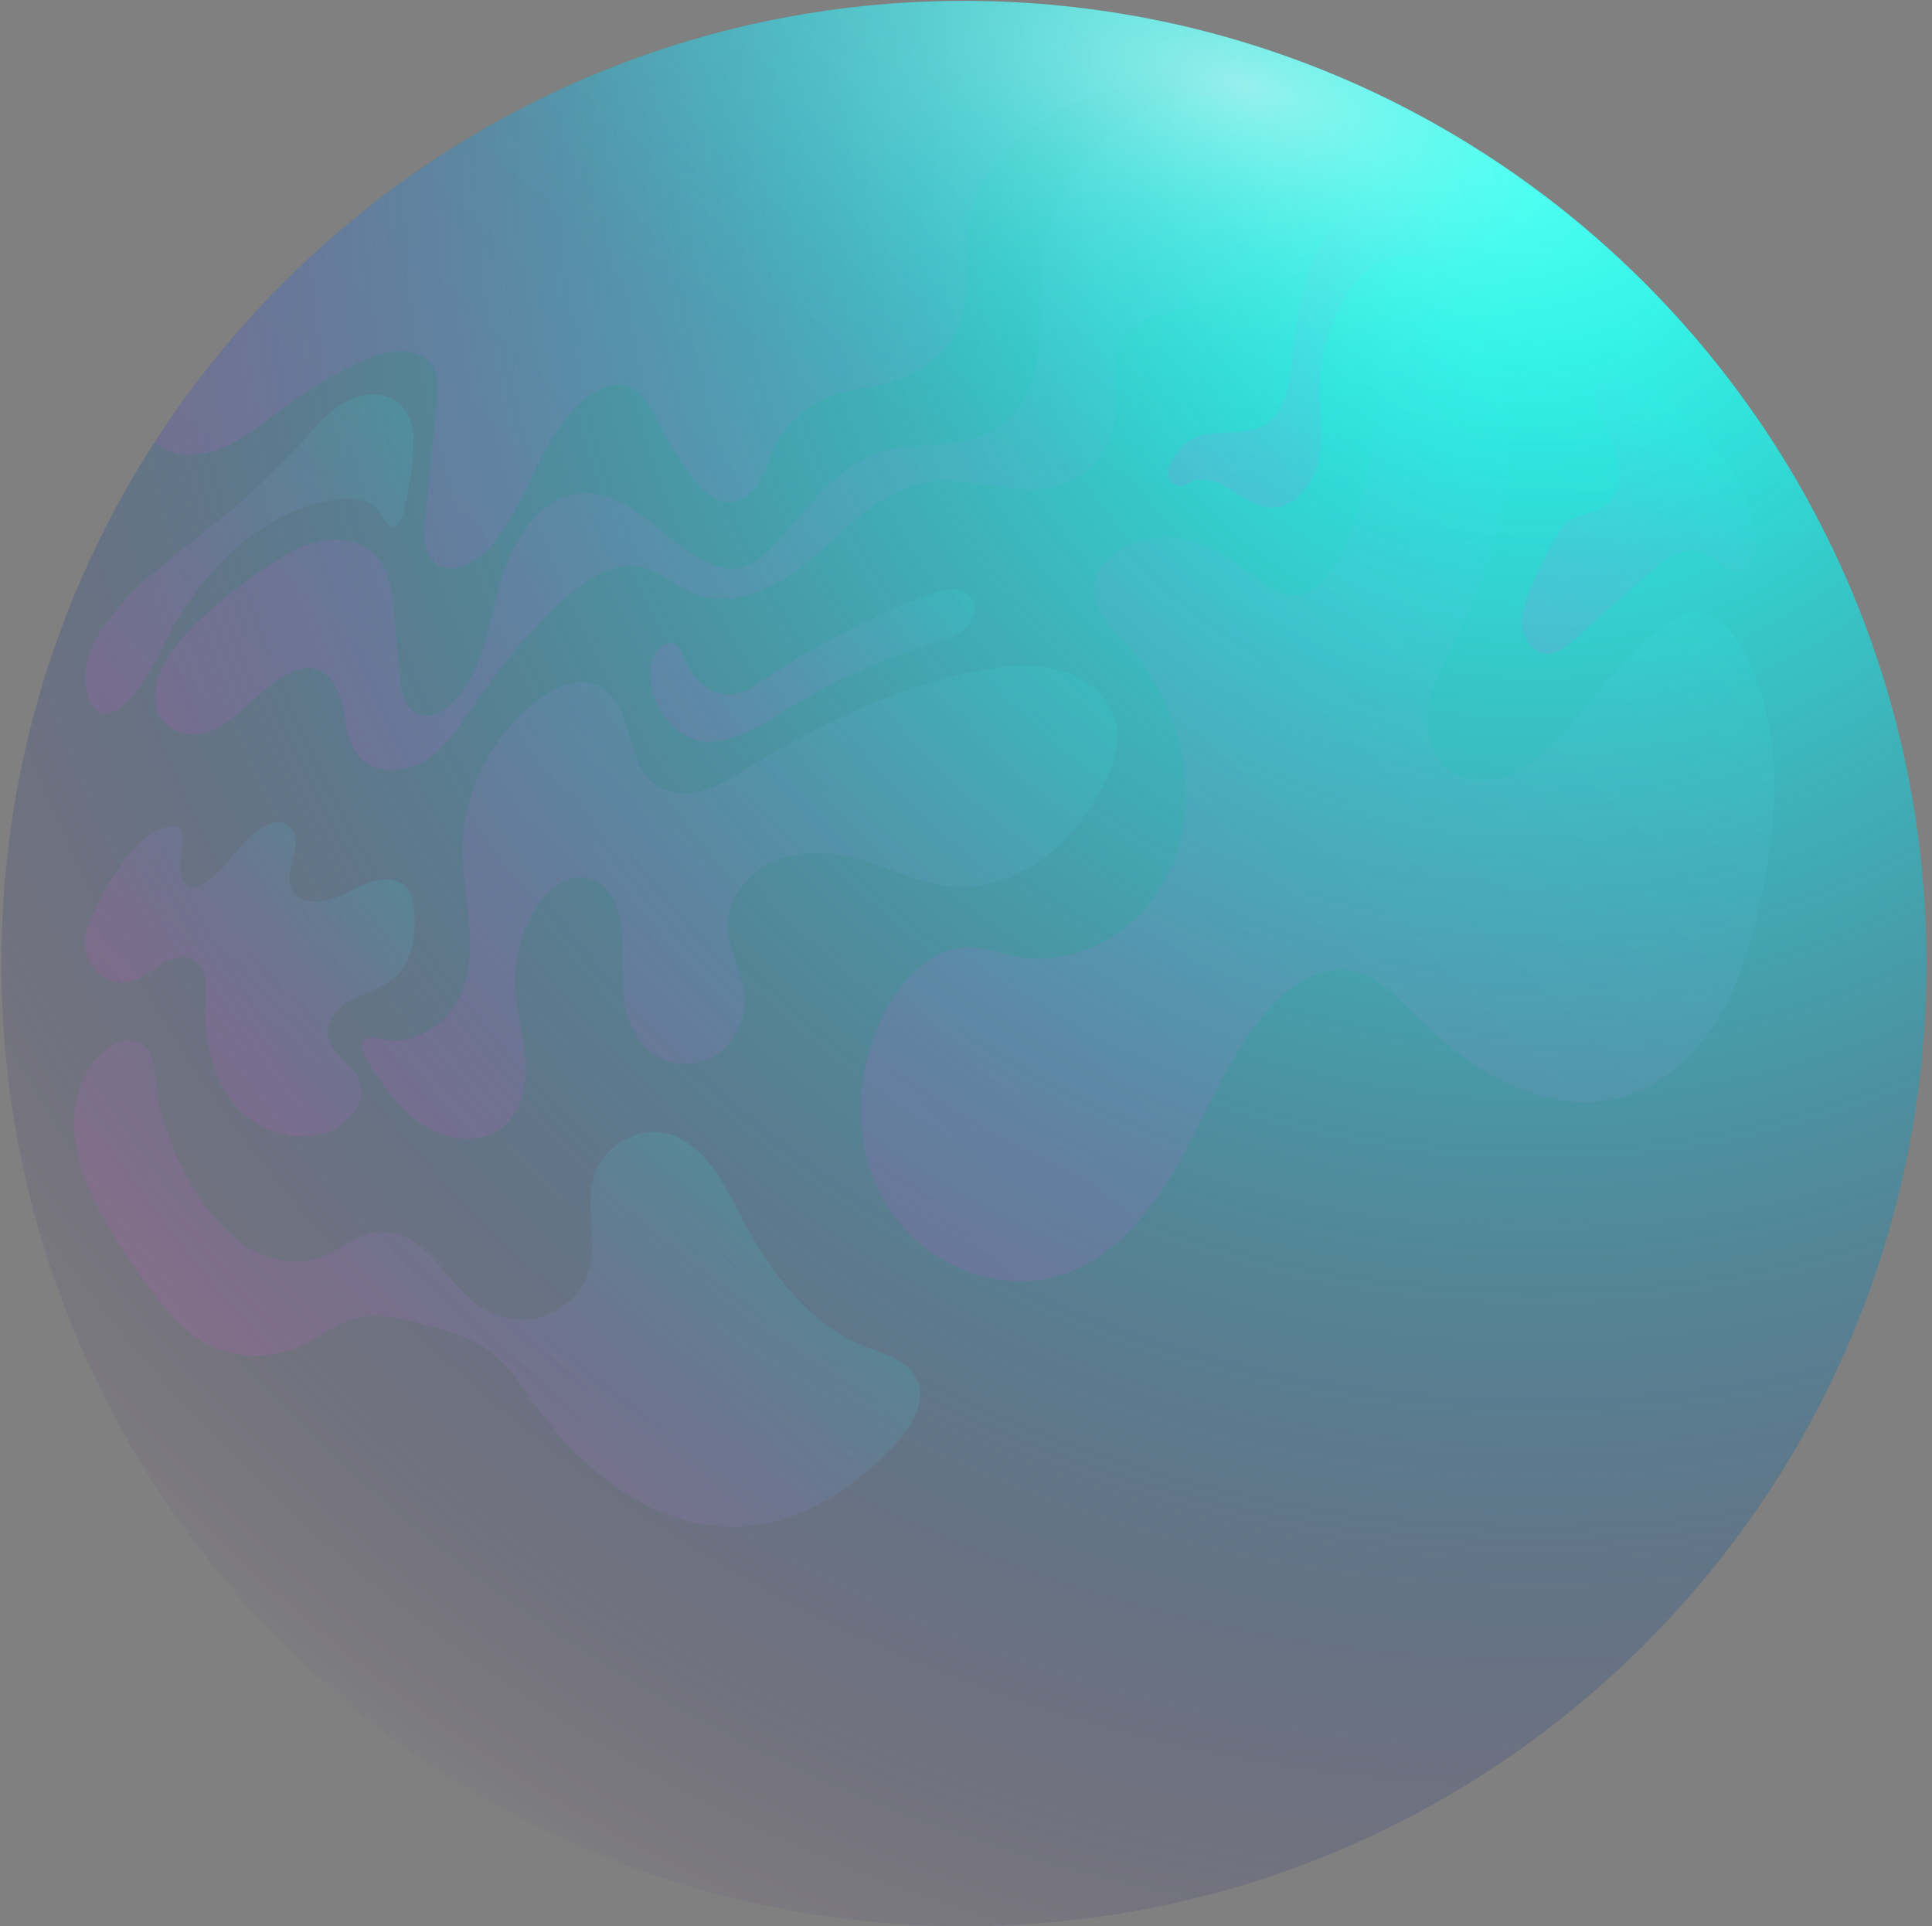 <svg width="332" height="331" viewBox="0 0 332 331" fill="none" xmlns="http://www.w3.org/2000/svg">
<rect x="0" y="0" width="332" height="331" fill="#808080" stroke="none"/>
<path d="M165.675 330.965C257.026 330.965 331.071 256.91 331.057 165.558C331.044 74.207 256.978 0.151 165.626 0.151C74.274 0.151 0.23 74.207 0.243 165.558C0.257 256.91 74.323 330.965 165.675 330.965Z" fill="url(#paint0_radial_602_102727)"/>
<path style="mix-blend-mode:multiply" opacity="0.1" d="M16.838 155.324C16.17 156.637 15.571 157.996 15.041 159.378C13.313 163.801 16.654 169.514 21.838 168.754C24.073 168.431 25.846 166.796 27.782 165.644C29.717 164.492 32.436 163.893 34.048 165.437C35.408 166.75 35.339 168.915 35.246 170.804C34.947 177.784 36.214 185.247 40.914 190.407C45.614 195.567 54.507 197.249 59.645 192.503C61.395 190.891 62.593 188.426 61.948 186.146C61.027 182.875 56.811 181.193 56.373 177.83C56.028 175.181 58.308 172.9 60.681 171.656C63.054 170.435 65.773 169.767 67.777 167.994C70.818 165.322 71.463 160.83 71.187 156.775C71.095 155.278 70.865 153.689 69.874 152.56C67.478 149.796 63.031 151.569 59.829 153.297C56.603 155.025 51.673 156.038 50.106 152.721C49.231 150.878 50.106 148.759 50.567 146.778C51.051 144.797 50.821 142.194 48.931 141.457C47.964 141.088 46.858 141.365 45.913 141.802C41.236 143.991 39.071 149.773 34.44 152.099C34.002 152.33 33.495 152.514 33.012 152.468C32.113 152.399 31.445 151.592 31.145 150.74C30.316 148.367 31.767 145.903 31.33 143.438C31.261 143 31.122 142.539 30.754 142.286C30.5 142.102 30.178 142.056 29.855 142.056C26.584 141.94 23.911 144.544 21.93 147.123C19.972 149.68 18.267 152.399 16.815 155.278L16.838 155.324Z" fill="url(#paint1_linear_602_102727)"/>
<path style="mix-blend-mode:multiply" opacity="0.1" d="M77.752 173.408C80.447 169.63 81 164.723 80.724 160.093C80.447 155.463 79.457 150.879 79.457 146.249C79.457 136.067 84.594 126.001 92.842 120.034C95.699 117.961 99.408 116.349 102.657 117.731C108.9 120.403 107.172 130.815 112.656 134.823C114.983 136.505 118.139 136.62 120.904 135.814C123.668 135.031 126.11 133.441 128.529 131.921C140.878 124.25 154.264 117.892 168.548 115.22C173.156 114.345 177.994 113.884 182.487 115.243C186.979 116.602 191.057 120.127 191.886 124.757C192.532 128.419 191.103 132.128 189.352 135.399C186.749 140.214 183.293 144.659 178.823 147.838C174.354 151.017 168.825 152.86 163.364 152.353C158.019 151.846 153.158 149.22 148.02 147.723C143.251 146.341 137.998 145.949 133.391 147.815C128.783 149.681 125.028 154.15 125.051 159.103C125.051 163.364 127.677 167.257 127.93 171.519C128.161 175.343 126.226 179.282 122.977 181.309C119.729 183.336 115.236 183.29 112.126 181.032C109.269 178.959 107.794 175.435 107.265 171.933C106.735 168.432 107.034 164.885 106.919 161.36C106.781 157.122 105.352 152.031 101.251 150.925C97.358 149.865 93.603 153.183 91.621 156.707C89.433 160.646 88.35 165.184 88.557 169.676C88.741 173.891 90.008 177.992 90.285 182.207C90.561 186.423 89.617 191.076 86.299 193.702C82.567 196.65 76.969 195.982 72.96 193.449C68.951 190.915 66.186 186.86 63.537 182.921C62.8 181.839 61.371 179.259 63.191 178.383C64.136 177.923 66.624 178.982 67.799 178.89C71.692 178.614 75.471 176.61 77.752 173.431V173.408Z" fill="url(#paint2_linear_602_102727)"/>
<path style="mix-blend-mode:multiply" opacity="0.1" d="M202.627 127.545C204.931 136.528 203.756 146.572 198.388 154.127C193.02 161.683 183.229 166.198 174.174 164.286C171.847 163.779 169.567 162.904 167.194 162.766C160.697 162.42 155.259 167.834 152.195 173.593C146.781 183.797 146.251 196.835 152.195 206.764C158.116 216.692 170.811 222.543 181.892 219.226C191.315 216.416 197.973 208.054 202.766 199.484C207.558 190.892 211.152 181.54 217.487 174.03C221.312 169.492 227.026 165.507 232.808 166.889C236.541 167.788 239.374 170.69 242.093 173.385C247 178.246 252.299 182.876 258.497 185.94C264.694 189.003 271.951 190.385 278.633 188.566C285.452 186.7 291.074 181.678 294.829 175.712C298.584 169.746 300.681 162.881 302.271 155.993C305.68 141.251 306.763 124.965 299.529 111.673C297.778 108.471 295.013 105.177 291.35 105.246C289.231 105.269 287.318 106.444 285.613 107.734C278.587 113.032 273.656 120.588 267.62 126.969C265.27 129.456 262.667 131.829 259.51 133.142C256.354 134.455 252.507 134.57 249.65 132.705C245.987 130.309 244.812 125.31 245.572 121.002C246.332 116.695 248.636 112.848 250.64 108.955C257.253 96.193 261.123 81.427 258.128 67.376C257.345 63.736 256.031 60.028 253.382 57.425C250.71 54.798 246.447 53.554 243.13 55.282C239.605 57.125 238.315 61.479 237.6 65.395C235.596 76.291 235.089 87.924 229.214 97.299C227.786 99.579 225.758 101.86 223.086 102.182C220.229 102.528 217.649 100.616 215.345 98.865C211.797 96.17 207.972 93.659 203.641 92.623C196.591 90.918 184.887 95.802 188.758 104.624C190.094 107.688 193.596 110.176 195.554 112.848C198.78 117.248 201.291 122.269 202.65 127.568L202.627 127.545Z" fill="url(#paint3_linear_602_102727)"/>
<path style="mix-blend-mode:multiply" opacity="0.1" d="M111.897 114.138C112.266 112.018 114.362 109.6 116.159 110.798C116.92 111.304 117.219 112.249 117.542 113.101C118.878 116.579 122.172 119.689 125.859 119.298C127.909 119.09 129.683 117.869 131.388 116.718C140.235 110.798 149.773 105.914 159.726 102.136C162.191 101.215 165.509 100.593 166.983 102.781C168.066 104.371 167.329 106.674 165.9 107.964C164.472 109.254 162.537 109.807 160.693 110.383C151.708 113.124 143.092 117.017 135.12 121.947C130.766 124.642 124.822 128.673 119.477 127.084C114.362 125.563 111.022 119.182 111.897 114.138Z" fill="url(#paint4_linear_602_102727)"/>
<path style="mix-blend-mode:multiply" opacity="0.1" d="M210.66 83.684C213.033 85.02 215.222 86.955 217.941 87.186C222.203 87.554 225.682 83.454 226.603 79.284C227.525 75.115 226.718 70.784 226.765 66.5C226.834 61.386 228.17 56.318 230.635 51.826C232.939 47.657 236.902 43.718 241.671 43.971C244.481 44.132 247.546 45.699 249.919 44.201C251.762 43.05 252.223 40.354 251.301 38.373C250.402 36.392 248.444 35.056 246.417 34.25C242.754 32.845 238.514 32.96 234.943 34.595C229.829 36.922 226.442 42.036 224.668 47.357C222.894 52.701 222.502 58.368 221.742 63.943C221.304 67.214 220.498 70.83 217.802 72.719C214.139 75.276 208.794 73.433 204.808 75.437C202.62 76.543 198.381 82.279 202.412 83.454C203.403 83.753 204.878 82.509 205.937 82.417C207.573 82.279 209.301 82.878 210.683 83.661L210.66 83.684Z" fill="url(#paint5_linear_602_102727)"/>
<path style="mix-blend-mode:multiply" opacity="0.1" d="M261.577 106.628C261.393 109.185 263.006 112.111 265.563 112.318C267.498 112.479 269.203 111.097 270.655 109.807C274.871 106.052 279.11 102.298 283.326 98.543C285.883 96.262 289.178 93.82 292.426 94.903C293.947 95.41 295.099 96.608 296.481 97.391C297.864 98.174 299.845 98.451 300.882 97.253C301.481 96.585 301.596 95.617 301.642 94.742C301.918 89.167 299.707 83.708 296.481 79.17C293.256 74.632 289.063 70.877 284.87 67.192C283.51 65.994 282.082 64.773 280.354 64.174C278.626 63.575 276.53 63.736 275.262 65.049C272.935 67.445 274.802 71.361 276.322 74.332C277.935 77.488 279.018 81.243 277.705 84.514C275.769 89.352 270.171 87.186 267.867 91.356C265.701 95.318 261.854 102.09 261.531 106.628H261.577Z" fill="url(#paint6_linear_602_102727)"/>
<path style="mix-blend-mode:multiply" opacity="0.1" d="M33.494 204.552C35.798 208.353 38.678 211.901 42.456 214.25C46.234 216.577 51.026 217.544 55.197 216.001C58.606 214.734 61.463 211.924 65.08 211.624C68.72 211.302 72.061 213.674 74.549 216.347C77.037 219.019 79.111 222.174 82.129 224.248C85.262 226.413 89.34 227.219 93.003 226.229C96.666 225.238 99.846 222.405 101.067 218.811C102.91 213.398 100.376 207.248 102.173 201.811C103.762 197.066 109.015 193.749 113.969 194.647C120.581 195.822 124.152 202.848 127.239 208.837C132.1 218.212 138.759 227.427 148.573 231.32C151.845 232.61 155.738 233.577 157.397 236.687C159.447 240.603 156.614 245.256 153.596 248.481C146.546 255.991 137.146 261.957 126.871 262.348C112.863 262.878 100.376 253.111 92.197 241.732C89.732 238.322 87.474 234.637 84.087 232.149C80.77 229.684 76.692 228.578 72.706 227.519C69.135 226.574 65.403 225.607 61.786 226.39C57.892 227.242 54.69 230.007 51.026 231.55C45.543 233.853 38.908 233.232 33.955 229.937C31.351 228.21 29.232 225.814 27.273 223.372C23.933 219.203 20.915 214.78 18.265 210.127C15.731 205.658 13.519 200.867 12.897 195.776C12.275 190.662 13.45 185.156 16.952 181.379C18.496 179.72 20.707 178.384 22.942 178.707C27.343 179.352 26.467 186.239 27.227 189.441C28.517 194.785 30.637 199.899 33.494 204.598V204.552Z" fill="url(#paint7_linear_602_102727)"/>
<path style="mix-blend-mode:multiply" opacity="0.1" d="M49.854 115.658C50.983 115.082 52.227 114.644 53.494 114.782C56.512 115.082 58.263 118.376 58.862 121.347C59.461 124.319 59.599 127.613 61.581 129.917C64.369 133.165 69.737 132.888 73.331 130.539C76.925 128.189 79.206 124.388 81.625 120.841C85.887 114.552 90.84 108.747 96.347 103.518C100.286 99.809 105.447 96.17 110.677 97.529C113.741 98.335 116.114 100.708 119.017 101.929C126.182 104.969 134.269 100.523 140.143 95.433C146.018 90.319 151.732 84.099 159.427 82.878C167.145 81.634 175.301 85.804 182.673 83.224C187.419 81.565 191.059 77.05 191.612 72.052C192.142 67.329 190.276 62.031 192.926 58.092C195.598 54.084 201.243 53.853 205.92 52.587C214.444 50.306 221.54 42.52 221.816 33.697C222.093 24.898 214.467 16.236 205.643 16.49C202.579 16.582 199.607 17.642 196.865 19.07C186.982 24.23 180.001 34.619 178.941 45.722C178.227 53.116 179.886 61.063 176.476 67.652C174.679 71.13 171.545 73.871 167.859 75.184C162.491 77.119 156.409 75.99 150.972 77.764C143.069 80.344 138.393 88.199 132.564 94.142C131.043 95.709 129.269 97.229 127.103 97.621C125.399 97.943 123.648 97.506 122.035 96.815C114.225 93.498 108.649 84.352 100.171 84.79C92.729 85.182 87.983 92.945 85.979 100.132C83.975 107.319 83.053 115.335 77.823 120.656C76.326 122.177 74.183 123.467 72.156 122.822C69.483 121.969 68.792 118.56 68.585 115.75C68.331 112.456 68.078 109.139 67.824 105.845C67.548 102.09 67.11 97.966 64.438 95.317C61.95 92.853 58.056 92.277 54.646 93.06C51.236 93.843 48.218 95.755 45.338 97.736C39.325 101.882 25.871 111.672 26.654 120.472C27.092 125.24 32.068 127.291 36.1 125.609C41.399 123.421 44.739 118.145 49.831 115.589L49.854 115.658Z" fill="url(#paint8_linear_602_102727)"/>
<path style="mix-blend-mode:multiply" opacity="0.1" d="M71.758 29.39C53.212 42.175 38.075 58.092 26.602 75.922C27.201 76.636 28.076 77.142 28.951 77.488C32.453 78.778 36.439 77.949 39.78 76.267C43.12 74.585 45.977 72.098 48.972 69.886C53.119 66.799 57.612 64.15 62.312 61.985C66.275 60.165 71.827 59.129 74.223 62.768C75.444 64.634 75.26 67.03 75.052 69.241C74.384 75.991 73.716 82.74 73.048 89.49C72.818 91.908 72.702 94.719 74.453 96.423C77.195 99.095 81.849 96.792 84.337 93.889C90.903 86.264 92.746 75.069 100.464 68.619C102.492 66.915 105.233 65.556 107.768 66.362C110.601 67.26 112.007 70.347 113.32 73.019C114.956 76.359 116.96 79.515 119.287 82.418C124.839 89.374 129.747 86.218 132.12 79.054C134.401 72.144 140.575 67.836 147.602 66.869C152.809 66.154 158.061 64.404 161.863 60.603C165.641 56.848 166.194 51.32 166.125 46.252C166.033 39.733 166.563 33.767 170.733 28.445C174.765 23.285 180.709 18.955 186.906 16.789C190.385 15.569 194.21 15.338 197.481 13.634C200.868 11.86 203.01 8.381 203.702 4.627C159.789 -5.716 111.845 1.816 71.781 29.413L71.758 29.39Z" fill="url(#paint9_linear_602_102727)"/>
<path style="mix-blend-mode:multiply" opacity="0.1" d="M53.835 86.61C42.914 89.973 34.413 98.888 29.068 108.977C26.672 113.515 24.645 118.514 20.544 121.624C19.668 122.292 18.585 122.868 17.526 122.615C16.374 122.361 15.636 121.209 15.245 120.104C14.3 117.478 14.554 114.552 15.521 111.949C16.489 109.346 18.125 107.042 19.922 104.923C25.451 98.427 32.593 93.59 39.159 88.13C43.882 84.214 48.306 79.953 52.407 75.392C54.595 72.95 56.784 70.347 59.733 68.85C62.659 67.352 66.621 67.283 68.925 69.633C71.022 71.752 71.16 75.092 70.953 78.064C70.722 81.105 70.262 84.122 69.57 87.094C69.064 89.259 68.096 92.138 65.999 89.259C64.64 87.37 64.41 86.357 61.783 85.896C59.157 85.435 56.369 85.873 53.835 86.656V86.61Z" fill="url(#paint10_linear_602_102727)"/>
<path style="mix-blend-mode:screen" opacity="0.5" d="M165.675 330.965C257.026 330.965 331.071 256.91 331.057 165.558C331.044 74.207 256.978 0.151 165.626 0.151C74.274 0.151 0.23 74.207 0.243 165.558C0.257 256.91 74.323 330.965 165.675 330.965Z" fill="url(#paint11_radial_602_102727)"/>
<defs>
<radialGradient id="paint0_radial_602_102727" cx="0" cy="0" r="1" gradientUnits="userSpaceOnUse" gradientTransform="translate(262.965 26.216) rotate(10.42) scale(344.461 344.443)">
<stop stop-color="#26FFEF"/>
<stop offset="0.09" stop-color="#26F5E9" stop-opacity="0.96"/>
<stop offset="0.23" stop-color="#27DBDA" stop-opacity="0.86"/>
<stop offset="0.41" stop-color="#29B2C2" stop-opacity="0.69"/>
<stop offset="0.63" stop-color="#2C78A1" stop-opacity="0.45"/>
<stop offset="0.88" stop-color="#302F78" stop-opacity="0.16"/>
<stop offset="1" stop-color="#320962" stop-opacity="0"/>
</radialGradient>
<linearGradient id="paint1_linear_602_102727" x1="30.453" y1="180.521" x2="63.615" y2="146.51" gradientUnits="userSpaceOnUse">
<stop stop-color="#FC49EF"/>
<stop offset="0.1" stop-color="#F54EEF"/>
<stop offset="0.24" stop-color="#E25EEF"/>
<stop offset="0.41" stop-color="#C478EF"/>
<stop offset="0.6" stop-color="#999CEF"/>
<stop offset="0.8" stop-color="#63CAEF"/>
<stop offset="1" stop-color="#26FFEF"/>
</linearGradient>
<linearGradient id="paint2_linear_602_102727" x1="75.225" y1="196.249" x2="169.147" y2="99.922" gradientUnits="userSpaceOnUse">
<stop stop-color="#FC49EF"/>
<stop offset="0.1" stop-color="#F54EEF"/>
<stop offset="0.24" stop-color="#E25EEF"/>
<stop offset="0.41" stop-color="#C478EF"/>
<stop offset="0.6" stop-color="#999CEF"/>
<stop offset="0.8" stop-color="#63CAEF"/>
<stop offset="1" stop-color="#26FFEF"/>
</linearGradient>
<linearGradient id="paint3_linear_602_102727" x1="162.785" y1="218.395" x2="287.393" y2="90.597" gradientUnits="userSpaceOnUse">
<stop stop-color="#FC49EF"/>
<stop offset="0.1" stop-color="#F54EEF"/>
<stop offset="0.24" stop-color="#E25EEF"/>
<stop offset="0.41" stop-color="#C478EF"/>
<stop offset="0.6" stop-color="#999CEF"/>
<stop offset="0.8" stop-color="#63CAEF"/>
<stop offset="1" stop-color="#26FFEF"/>
</linearGradient>
<linearGradient id="paint4_linear_602_102727" x1="120.446" y1="129.528" x2="156.519" y2="92.531" gradientUnits="userSpaceOnUse">
<stop stop-color="#FC49EF"/>
<stop offset="0.1" stop-color="#F54EEF"/>
<stop offset="0.24" stop-color="#E25EEF"/>
<stop offset="0.41" stop-color="#C478EF"/>
<stop offset="0.6" stop-color="#999CEF"/>
<stop offset="0.8" stop-color="#63CAEF"/>
<stop offset="1" stop-color="#26FFEF"/>
</linearGradient>
<linearGradient id="paint5_linear_602_102727" x1="203.742" y1="85.329" x2="250.655" y2="37.215" gradientUnits="userSpaceOnUse">
<stop stop-color="#FC49EF"/>
<stop offset="0.1" stop-color="#F54EEF"/>
<stop offset="0.24" stop-color="#E25EEF"/>
<stop offset="0.41" stop-color="#C478EF"/>
<stop offset="0.6" stop-color="#999CEF"/>
<stop offset="0.8" stop-color="#63CAEF"/>
<stop offset="1" stop-color="#26FFEF"/>
</linearGradient>
<linearGradient id="paint6_linear_602_102727" x1="261.016" y1="109.094" x2="293.76" y2="75.511" gradientUnits="userSpaceOnUse">
<stop stop-color="#FC49EF"/>
<stop offset="0.1" stop-color="#F54EEF"/>
<stop offset="0.24" stop-color="#E25EEF"/>
<stop offset="0.41" stop-color="#C478EF"/>
<stop offset="0.6" stop-color="#999CEF"/>
<stop offset="0.8" stop-color="#63CAEF"/>
<stop offset="1" stop-color="#26FFEF"/>
</linearGradient>
<linearGradient id="paint7_linear_602_102727" x1="52.569" y1="248.613" x2="110.803" y2="188.887" gradientUnits="userSpaceOnUse">
<stop stop-color="#FC49EF"/>
<stop offset="0.1" stop-color="#F54EEF"/>
<stop offset="0.24" stop-color="#E25EEF"/>
<stop offset="0.41" stop-color="#C478EF"/>
<stop offset="0.6" stop-color="#999CEF"/>
<stop offset="0.8" stop-color="#63CAEF"/>
<stop offset="1" stop-color="#26FFEF"/>
</linearGradient>
<linearGradient id="paint8_linear_602_102727" x1="55.282" y1="150.611" x2="198.577" y2="3.646" gradientUnits="userSpaceOnUse">
<stop stop-color="#FC49EF"/>
<stop offset="0.1" stop-color="#F54EEF"/>
<stop offset="0.24" stop-color="#E25EEF"/>
<stop offset="0.41" stop-color="#C478EF"/>
<stop offset="0.6" stop-color="#999CEF"/>
<stop offset="0.8" stop-color="#63CAEF"/>
<stop offset="1" stop-color="#26FFEF"/>
</linearGradient>
<linearGradient id="paint9_linear_602_102727" x1="56.282" y1="104.971" x2="178.252" y2="-20.122" gradientUnits="userSpaceOnUse">
<stop stop-color="#FC49EF"/>
<stop offset="0.1" stop-color="#F54EEF"/>
<stop offset="0.24" stop-color="#E25EEF"/>
<stop offset="0.41" stop-color="#C478EF"/>
<stop offset="0.6" stop-color="#999CEF"/>
<stop offset="0.8" stop-color="#63CAEF"/>
<stop offset="1" stop-color="#26FFEF"/>
</linearGradient>
<linearGradient id="paint10_linear_602_102727" x1="18.383" y1="123.968" x2="70.168" y2="70.856" gradientUnits="userSpaceOnUse">
<stop stop-color="#FC49EF"/>
<stop offset="0.1" stop-color="#F54EEF"/>
<stop offset="0.24" stop-color="#E25EEF"/>
<stop offset="0.41" stop-color="#C478EF"/>
<stop offset="0.6" stop-color="#999CEF"/>
<stop offset="0.8" stop-color="#63CAEF"/>
<stop offset="1" stop-color="#26FFEF"/>
</linearGradient>
<radialGradient id="paint11_radial_602_102727" cx="0" cy="0" r="1" gradientUnits="userSpaceOnUse" gradientTransform="translate(214.219 14.75) rotate(15.439) scale(165.667 72.888)">
<stop stop-color="white"/>
<stop offset="0.12" stop-color="#DEFFFC" stop-opacity="0.85"/>
<stop offset="0.36" stop-color="#9DFFF7" stop-opacity="0.55"/>
<stop offset="0.58" stop-color="#6AFFF4" stop-opacity="0.32"/>
<stop offset="0.77" stop-color="#45FFF1" stop-opacity="0.14"/>
<stop offset="0.91" stop-color="#2EFFEF" stop-opacity="0.04"/>
<stop offset="1" stop-color="#26FFEF" stop-opacity="0"/>
</radialGradient>
</defs>
</svg>

